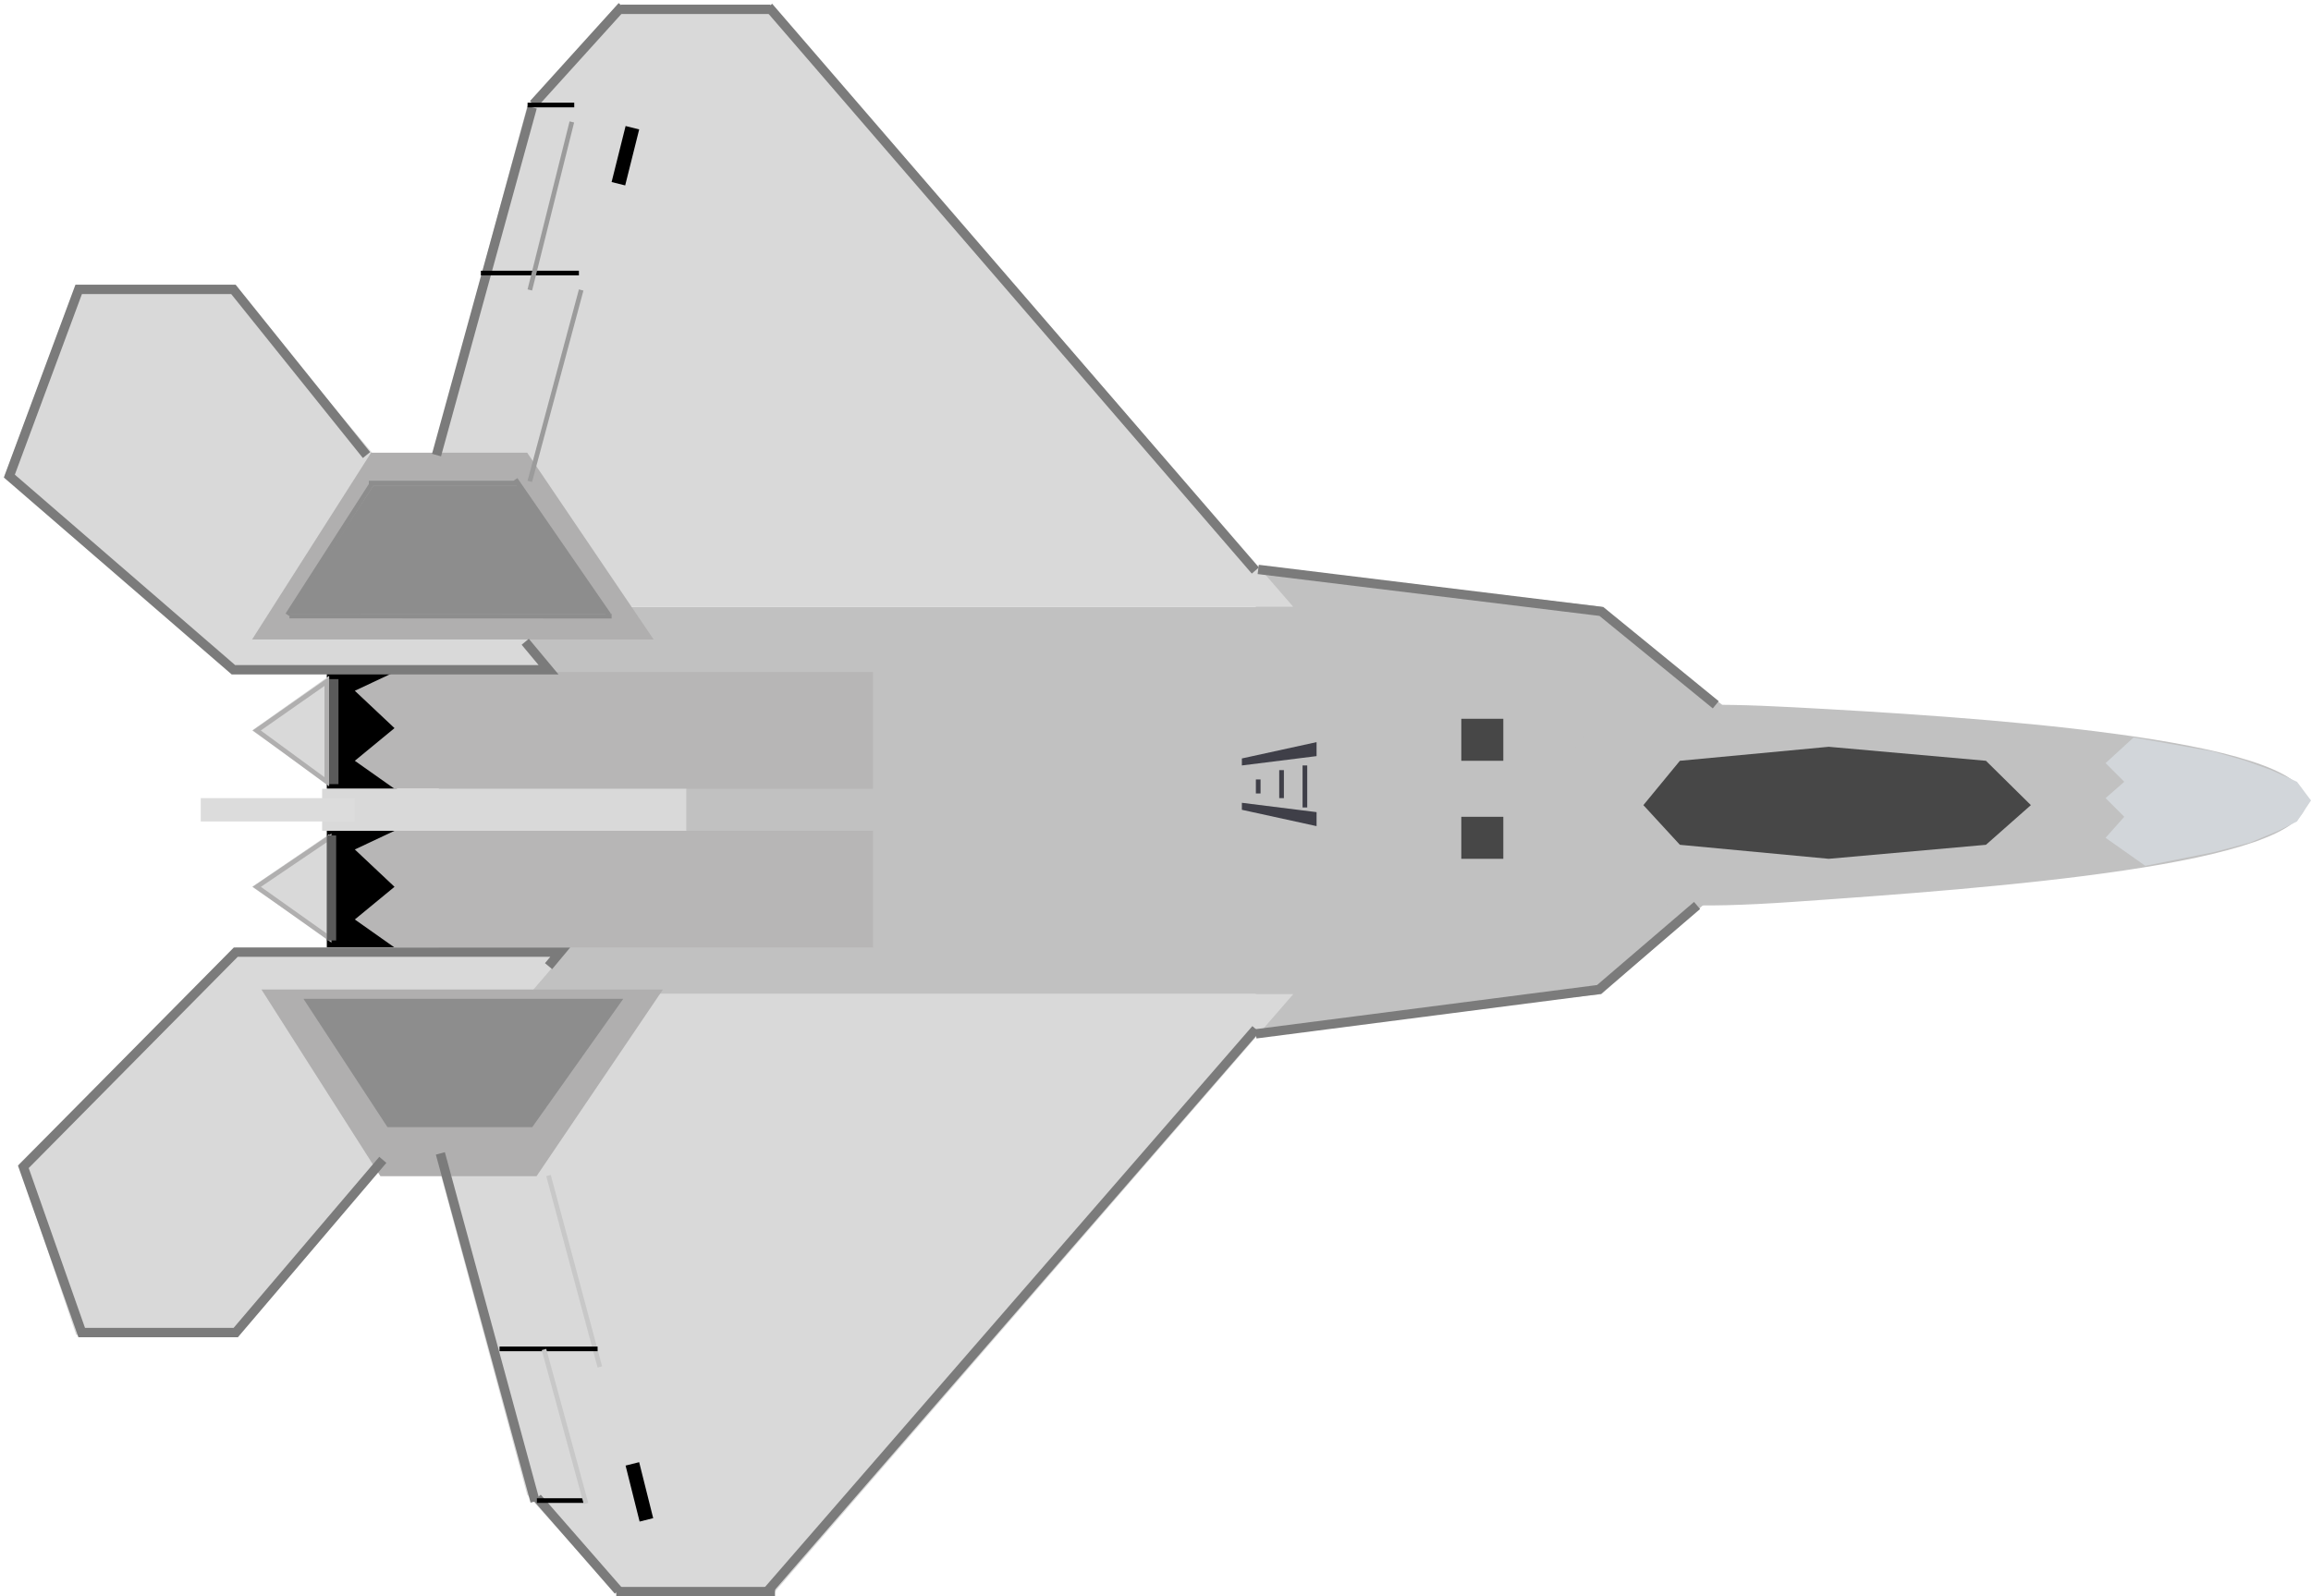 
<svg width="495" height="342" viewBox="0 0 495 342" fill="none" xmlns="http://www.w3.org/2000/svg">
<rect x="70" y="178" width="15" height="25" fill="black"/>
<path d="M269 121.5L343 130L375 156V167V185L343 213L269 221V121.5Z" fill="#C1C1C1"/>
<rect x="94" y="130" width="190" height="83" fill="#C1C1C1"/>
<path d="M132.502 342H165.148L277 213H84L112.915 320.231L132.502 342Z" fill="#D9D9D9"/>
<path d="M132.502 1H165.148L277 130H84L112.915 22.769L132.502 1Z" fill="#D9D9D9"/>
<rect x="70" y="144" width="15" height="25" fill="black"/>
<path d="M16.279 61H49.584L119 144H49.584L1 101.947L16.279 61Z" fill="#D9D9D9"/>
<g filter="url(#filter0_b_0_1)">
<path d="M79.481 97H112.926L140 137H54L79.481 97Z" fill="#B0AFAF"/>
</g>
<g filter="url(#filter1_b_0_1)">
<path d="M76 148L84.5 144H187V169H84.5L76 163L84.5 156L76 148Z" fill="#B7B6B6"/>
</g>
<path d="M76 182L84.5 178H187V203H84.5L76 197L84.5 190L76 182Z" fill="#B7B6B6"/>
<path d="M93.5 97.5L114 23" stroke="#7B7B7B" stroke-width="2"/>
<line x1="61.997" y1="131.985" x2="131.004" y2="132.015" stroke="#8D8D8D"/>
<line x1="61.579" y1="131.73" x2="79.579" y2="103.73" stroke="#8D8D8D"/>
<path d="M62 131.5L80 104H111L130.5 131.5H62Z" fill="#8D8D8D"/>
<line x1="79" y1="103.5" x2="111" y2="103.5" stroke="#8D8D8D"/>
<line x1="110.412" y1="102.716" x2="130.412" y2="131.716" stroke="#8D8D8D"/>
<path d="M78.5 97.5L50 62H16.853L2 102L50 143.5H117.5L112.5 137.5" stroke="#7B7B7B" stroke-width="2"/>
<rect x="69" y="169" width="78" height="9" fill="#D9D9D9"/>
<path d="M16.316 286H50.582L122 203H50.582L4 249.48L16.316 286Z" fill="#D9D9D9"/>
<g filter="url(#filter2_d_0_1)">
<path d="M81.481 248H114.926L142 208H56L81.481 248Z" fill="#B0AFAF"/>
</g>
<g filter="url(#filter3_d_0_1)">
<line y1="-0.5" x2="42.45" y2="-0.5" transform="matrix(-0.259 -0.966 -0.966 0.259 128 289)" stroke="#C8C8C8"/>
</g>
<path d="M65 214L83 241.5H114L133.5 214H65Z" fill="#8D8D8D"/>
<path d="M82 248.5L50.5 285.5H17.5L5 250L50.5 204H120L117.5 207" stroke="#7B7B7B" stroke-width="2"/>
<path d="M107 289H128" stroke="black"/>
<path d="M54 156.5L70.5 144.809V168.191L54 156.5Z" fill="#D9D9D9"/>
<path d="M54 190L70.5 178.742V201.258L54 190Z" fill="#D9D9D9"/>
<path d="M493.991 171.684C493.991 185.368 426.998 190.25 384.096 193.229C341.193 196.207 335 190.876 335 171.684C335 152.492 346.825 149.544 384.096 151.529C421.366 153.515 493.991 158 493.991 171.684Z" fill="#C1C1C1"/>
<path d="M76 173.5L43 173.5" stroke="#DCDCDC" stroke-width="5"/>
<path d="M359.819 163L391.696 160L425.377 163L435 172.5L425.377 181L391.696 184L359.819 181L352 172.5L359.819 163Z" fill="#474747"/>
<path d="M103 58.5H124" stroke="black"/>
<g filter="url(#filter4_d_0_1)">
<line x1="124.483" y1="58.13" x2="113.483" y2="99.13" stroke="#9B9B9B"/>
</g>
<g filter="url(#filter5_d_0_1)">
<line x1="122.485" y1="22.121" x2="113.485" y2="58.121" stroke="#9B9B9B"/>
</g>
<g filter="url(#filter6_d_0_1)">
<line x1="135.455" y1="23.364" x2="132.455" y2="35.364" stroke="black" stroke-width="3"/>
</g>
<line x1="114.258" y1="22.329" x2="133.258" y2="1.329" stroke="#7B7B7B" stroke-width="2"/>
<line x1="133" y1="2" x2="165" y2="2" stroke="#7B7B7B" stroke-width="2"/>
<line x1="164.632" y1="1.454" x2="268.882" y2="122.239" stroke="#7B7B7B" stroke-width="2"/>
<path d="M164.065 341.301L269 220.5" stroke="#7B7B7B" stroke-width="2"/>
<line x1="132" y1="341" x2="166" y2="341" stroke="#7B7B7B" stroke-width="2"/>
<line x1="115.072" y1="320.899" x2="132.435" y2="340.786" stroke="#7B7B7B" stroke-width="2"/>
<path d="M94.322 247.12L114.61 321.681" stroke="#7B7B7B" stroke-width="2"/>
<path d="M451 163.5L457 158L474 161L481 163L486.5 165L492 167.5L495 171.5L492 176L488 178L482 180.5L474.5 182.5L459.5 185.5L451 179.5L455 175L451 171L455 167.5L451 163.5Z" fill="#D2D6DA"/>
<g filter="url(#filter7_d_0_1)">
<line y1="-1.5" x2="12.369" y2="-1.5" transform="matrix(-0.243 -0.97 -0.97 0.243 137 322)" stroke="black" stroke-width="3"/>
</g>
<line x1="113" y1="22.5" x2="123" y2="22.5" stroke="black"/>
<line x1="115" y1="321.5" x2="125" y2="321.5" stroke="black"/>
<line x1="125.518" y1="322.132" x2="116.518" y2="289.132" stroke="#C8C8C8"/>
<rect x="313" y="175" width="9" height="9" fill="#474747"/>
<rect x="313" y="154" width="9" height="9" fill="#474747"/>
<path d="M266 162.5L282 159V162L266 164V162.5Z" fill="#3F3F48"/>
<path d="M266 173.5L282 177V174L266 172V173.5Z" fill="#3F3F48"/>
<rect x="269" y="167" width="1" height="3" fill="#3F3F48"/>
<rect x="274" y="165" width="1" height="6" fill="#3F3F48"/>
<rect x="279" y="164" width="1" height="9" fill="#3F3F48"/>
<path d="M367.5 151L343 131L269.5 122" stroke="#7B7B7B" stroke-width="2"/>
<path d="M363.5 194L342.5 212L269 221.5" stroke="#7B7B7B" stroke-width="2"/>
<path d="M70 146L55 156.5L70 167.5V146Z" stroke="#B0AFAF"/>
<path d="M70.5 179.5L55 190L70.5 201V179.5Z" stroke="#B0AFAF"/>
<path d="M71.5 145.5V168" stroke="#5A5A5A" stroke-width="2"/>
<path d="M71 179V201.5" stroke="#5A5A5A" stroke-width="2"/>
<defs>
<filter id="filter0_b_0_1" x="50" y="93" width="94" height="48" filterUnits="userSpaceOnUse" color-interpolation-filters="sRGB">
<feFlood flood-opacity="0" result="BackgroundImageFix"/>
<feGaussianBlur in="BackgroundImageFix" stdDeviation="2"/>
<feComposite in2="SourceAlpha" operator="in" result="effect1_backgroundBlur_0_1"/>
<feBlend mode="normal" in="SourceGraphic" in2="effect1_backgroundBlur_0_1" result="shape"/>
</filter>
<filter id="filter1_b_0_1" x="72" y="140" width="119" height="33" filterUnits="userSpaceOnUse" color-interpolation-filters="sRGB">
<feFlood flood-opacity="0" result="BackgroundImageFix"/>
<feGaussianBlur in="BackgroundImageFix" stdDeviation="2"/>
<feComposite in2="SourceAlpha" operator="in" result="effect1_backgroundBlur_0_1"/>
<feBlend mode="normal" in="SourceGraphic" in2="effect1_backgroundBlur_0_1" result="shape"/>
</filter>
<filter id="filter2_d_0_1" x="52" y="208" width="94" height="48" filterUnits="userSpaceOnUse" color-interpolation-filters="sRGB">
<feFlood flood-opacity="0" result="BackgroundImageFix"/>
<feColorMatrix in="SourceAlpha" type="matrix" values="0 0 0 0 0 0 0 0 0 0 0 0 0 0 0 0 0 0 127 0" result="hardAlpha"/>
<feOffset dy="4"/>
<feGaussianBlur stdDeviation="2"/>
<feComposite in2="hardAlpha" operator="out"/>
<feColorMatrix type="matrix" values="0 0 0 0 0 0 0 0 0 0 0 0 0 0 0 0 0 0 0.25 0"/>
<feBlend mode="normal" in2="BackgroundImageFix" result="effect1_dropShadow_0_1"/>
<feBlend mode="normal" in="SourceGraphic" in2="effect1_dropShadow_0_1" result="shape"/>
</filter>
<filter id="filter3_d_0_1" x="113" y="247.741" width="19.966" height="49.259" filterUnits="userSpaceOnUse" color-interpolation-filters="sRGB">
<feFlood flood-opacity="0" result="BackgroundImageFix"/>
<feColorMatrix in="SourceAlpha" type="matrix" values="0 0 0 0 0 0 0 0 0 0 0 0 0 0 0 0 0 0 127 0" result="hardAlpha"/>
<feOffset dy="4"/>
<feGaussianBlur stdDeviation="2"/>
<feComposite in2="hardAlpha" operator="out"/>
<feColorMatrix type="matrix" values="0 0 0 0 0 0 0 0 0 0 0 0 0 0 0 0 0 0 0.25 0"/>
<feBlend mode="normal" in2="BackgroundImageFix" result="effect1_dropShadow_0_1"/>
<feBlend mode="normal" in="SourceGraphic" in2="effect1_dropShadow_0_1" result="shape"/>
</filter>
<filter id="filter4_d_0_1" x="109" y="58" width="19.966" height="49.259" filterUnits="userSpaceOnUse" color-interpolation-filters="sRGB">
<feFlood flood-opacity="0" result="BackgroundImageFix"/>
<feColorMatrix in="SourceAlpha" type="matrix" values="0 0 0 0 0 0 0 0 0 0 0 0 0 0 0 0 0 0 127 0" result="hardAlpha"/>
<feOffset dy="4"/>
<feGaussianBlur stdDeviation="2"/>
<feComposite in2="hardAlpha" operator="out"/>
<feColorMatrix type="matrix" values="0 0 0 0 0 0 0 0 0 0 0 0 0 0 0 0 0 0 0.25 0"/>
<feBlend mode="normal" in2="BackgroundImageFix" result="effect1_dropShadow_0_1"/>
<feBlend mode="normal" in="SourceGraphic" in2="effect1_dropShadow_0_1" result="shape"/>
</filter>
<filter id="filter5_d_0_1" x="109" y="22" width="17.97" height="44.242" filterUnits="userSpaceOnUse" color-interpolation-filters="sRGB">
<feFlood flood-opacity="0" result="BackgroundImageFix"/>
<feColorMatrix in="SourceAlpha" type="matrix" values="0 0 0 0 0 0 0 0 0 0 0 0 0 0 0 0 0 0 127 0" result="hardAlpha"/>
<feOffset dy="4"/>
<feGaussianBlur stdDeviation="2"/>
<feComposite in2="hardAlpha" operator="out"/>
<feColorMatrix type="matrix" values="0 0 0 0 0 0 0 0 0 0 0 0 0 0 0 0 0 0 0.25 0"/>
<feBlend mode="normal" in2="BackgroundImageFix" result="effect1_dropShadow_0_1"/>
<feBlend mode="normal" in="SourceGraphic" in2="effect1_dropShadow_0_1" result="shape"/>
</filter>
<filter id="filter6_d_0_1" x="127" y="23" width="13.91" height="20.728" filterUnits="userSpaceOnUse" color-interpolation-filters="sRGB">
<feFlood flood-opacity="0" result="BackgroundImageFix"/>
<feColorMatrix in="SourceAlpha" type="matrix" values="0 0 0 0 0 0 0 0 0 0 0 0 0 0 0 0 0 0 127 0" result="hardAlpha"/>
<feOffset dy="4"/>
<feGaussianBlur stdDeviation="2"/>
<feComposite in2="hardAlpha" operator="out"/>
<feColorMatrix type="matrix" values="0 0 0 0 0 0 0 0 0 0 0 0 0 0 0 0 0 0 0.25 0"/>
<feBlend mode="normal" in2="BackgroundImageFix" result="effect1_dropShadow_0_1"/>
<feBlend mode="normal" in="SourceGraphic" in2="effect1_dropShadow_0_1" result="shape"/>
</filter>
<filter id="filter7_d_0_1" x="130" y="309.272" width="13.91" height="20.728" filterUnits="userSpaceOnUse" color-interpolation-filters="sRGB">
<feFlood flood-opacity="0" result="BackgroundImageFix"/>
<feColorMatrix in="SourceAlpha" type="matrix" values="0 0 0 0 0 0 0 0 0 0 0 0 0 0 0 0 0 0 127 0" result="hardAlpha"/>
<feOffset dy="4"/>
<feGaussianBlur stdDeviation="2"/>
<feComposite in2="hardAlpha" operator="out"/>
<feColorMatrix type="matrix" values="0 0 0 0 0 0 0 0 0 0 0 0 0 0 0 0 0 0 0.25 0"/>
<feBlend mode="normal" in2="BackgroundImageFix" result="effect1_dropShadow_0_1"/>
<feBlend mode="normal" in="SourceGraphic" in2="effect1_dropShadow_0_1" result="shape"/>
</filter>
</defs>
</svg>
